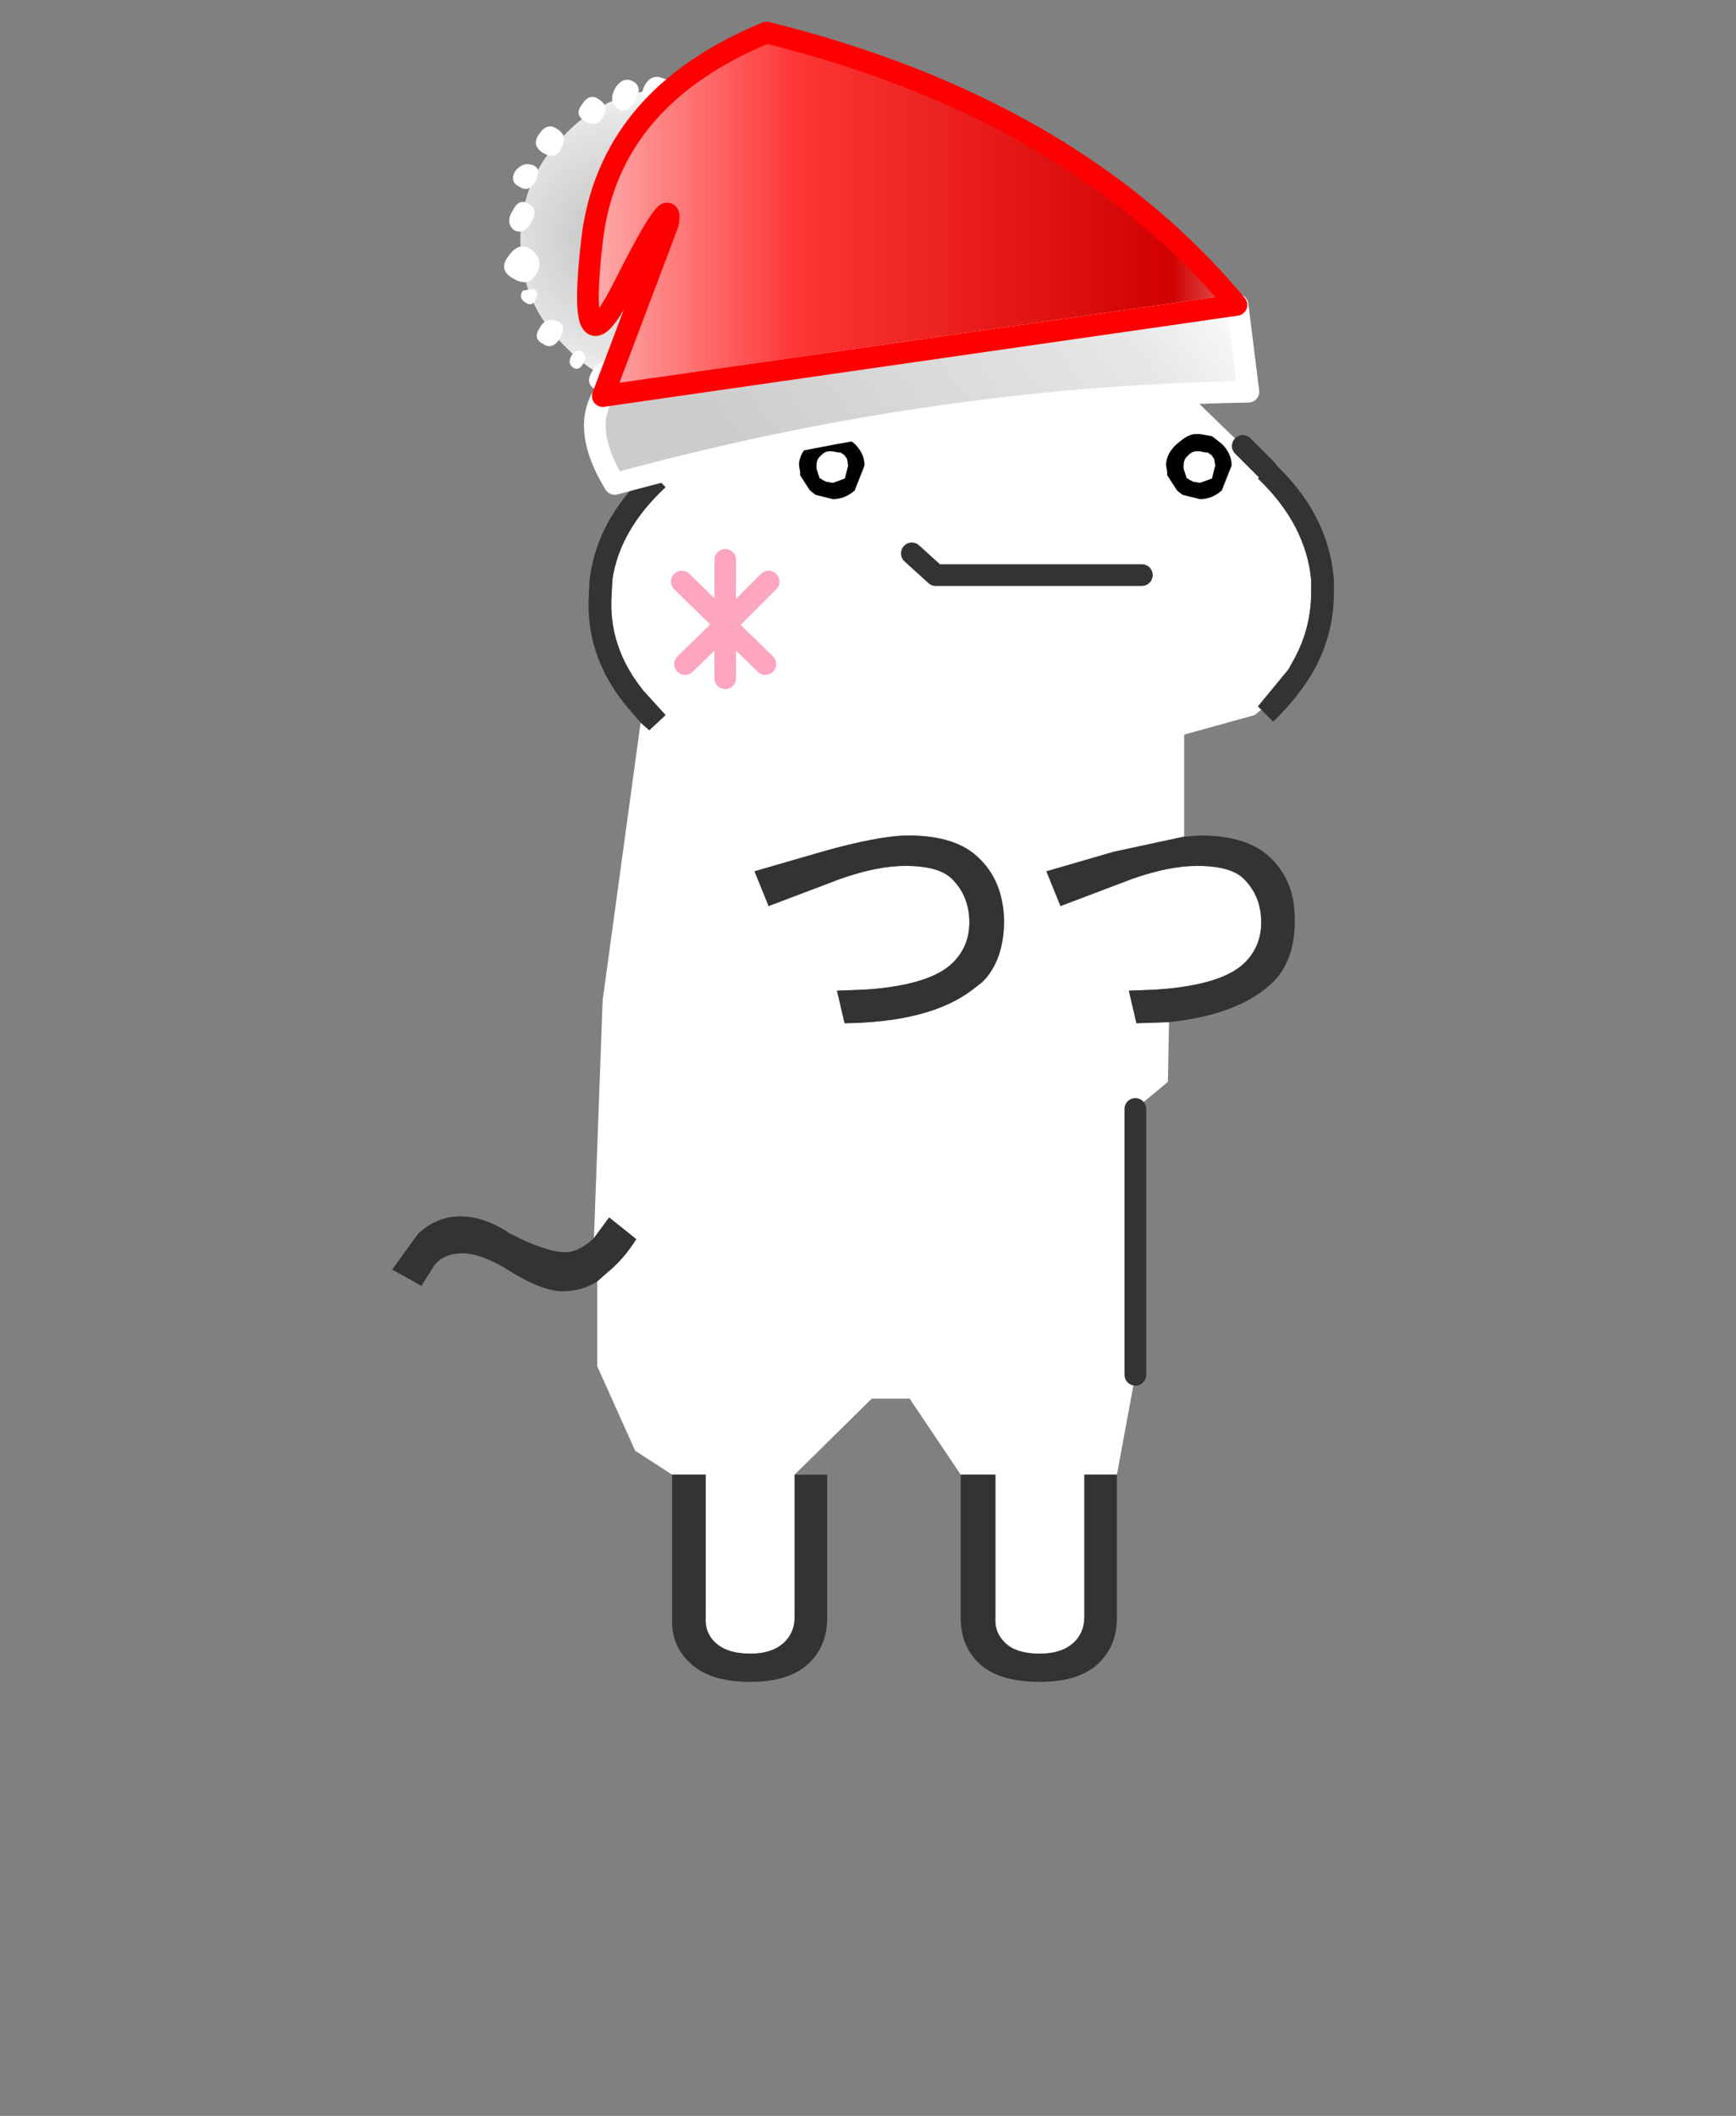 <svg xmlns="http://www.w3.org/2000/svg" xmlns:xlink="http://www.w3.org/1999/xlink" height="195" width="160"><rect width="100%" height="100%" fill="#808080" stroke="none"/><defs><g id="l"><path d="M.25-60h3.9l1.2.55 3.9-8.6 3.85 8.6 1.25-.55 3.15 3.05 1.1 1.1-.4.4.1.1q2.1 2.05 2.35 4.55v.6q0 1.65-.8 3.1l-.25.45-1.4 1.7.15.15-.3.25-3.25.9v4.7l-3.25.7-3.1.9.65 1.6L12.4-37q1.7-.6 3-.6 1.55 0 2.15.6.8.8.8 2 0 1.1-.75 1.85-1.05 1.05-4.1 1.25l-1.25.05.35 1.5 1.5-.05-.05 2.75-1.5 1.25v12.25l-.85 4.6h-1.5V-3q0 .7-.45 1.15-.55.55-1.6.55Q7-1.3 6.5-1.85 6.05-2.3 6.1-3v-6.55H4.5l-2.35-3.5H.4l-3.55 3.5V-3q0 .7-.45 1.15-.55.55-1.6.55-1.1 0-1.65-.55-.45-.45-.4-1.15v-6.55H-8.8l-1.7-1.1-1.75-3.9v-3.9l.45-.4q.75-.6 1.35-1.55l-1.25-1-.7.95.4-10.95 1.75-12.8.4.35.75-.7-1-1.1q-1.55-1.9-1.5-4.15l.05-1q.35-2.3 2.45-4.25l-.75-.75.5-3.95.65.3 3.85-8.6 3.85 8.6L.25-60m5.1 22.05Q4.3-39 2.1-39q-1.35 0-4 .75l-3.1.9.65 1.6 3.3-1.25q1.7-.6 3-.6 1.55 0 2.15.6.8.8.8 2 0 1.1-.75 1.85Q3.1-32.1.1-31.9l-1.3.05.35 1.5q3.95-.05 5.9-1.55l.45-.35q1-1 1-2.85-.05-1.8-1.15-2.85" fill="#fff" fill-rule="evenodd" transform="translate(21.7 71)"/><path d="M4.15-60l5.1-11 5.1 11-1.25.55-3.85-8.6-3.9 8.6-1.2-.55m14.5 4.1l.25-.3q2.55 2.35 2.8 5.4v.6q0 1.9-.9 3.55-.7 1.25-1.9 2.4l-.55-.55-.15-.15 1.4-1.7.25-.45q.8-1.45.8-3.1v-.6q-.25-2.5-2.35-4.55l-.1-.1.4-.4.05-.05M14.8-38.95l.75-.05q2.2 0 3.25 1.05 1.1 1.05 1.1 2.85 0 1.85-1 2.85l-.4.35q-1.55 1.2-4.4 1.5l-1.5.05-.35-1.5 1.25-.05q3.05-.2 4.1-1.25.75-.75.75-1.85 0-1.2-.8-2-.6-.6-2.15-.6-1.3 0-3 .6l-3.3 1.25-.65-1.6 3.1-.9 3.25-.7m-3.1 29.4v6.6q0 1.25-.8 2.05-.9.9-2.75.9Q6.2 0 5.3-.9q-.8-.8-.8-2.05v-6.6h1.6V-3q-.05.7.4 1.15.5.55 1.65.55 1.05 0 1.6-.55.45-.45.45-1.15v-6.55h1.5m-14.85 0h1.5v6.6q0 1.25-.8 2.05-.9.9-2.75.9Q-7.1 0-8-.9q-.85-.8-.8-2.05v-6.6h1.55V-3q-.05.7.4 1.15.55.55 1.65.55 1.05 0 1.6-.55.45-.45.45-1.15v-6.55m-9.1-8.9q-.7.45-1.6.45-1 0-2.7-1.1-1.15-.65-1.9-.65-.85 0-1.3.55l-.6.95-1.35-.75 1.2-1.65q.85-.8 1.95-.8t2.3.8q1.65.85 2.55.85.6 0 1.3-.65l.7-.95 1.25 1q-.6.95-1.35 1.55l-.45.4m2-25.75l-.6-.7q-1.85-2.2-1.8-4.9l.05-1q.35-2.8 2.75-5l.75.75q-2.1 1.95-2.45 4.25l-.05 1q-.05 2.25 1.5 4.15l1 1.1-.75.7-.4-.35m.9-15.55L-9.9-60l5.05-11 5.1 11-1.25.55-3.85-8.6-3.85 8.6-.65-.3m14.7 21.8q1.1 1.05 1.15 2.85 0 1.85-1 2.85l-.45.35q-1.95 1.5-5.9 1.55l-.35-1.5 1.3-.05q3-.2 4.05-1.25.75-.75.75-1.85 0-1.2-.8-2-.6-.6-2.15-.6-1.3 0-3 .6l-3.3 1.25-.65-1.6 3.1-.9Q.75-39 2.1-39q2.2 0 3.25 1.05" fill="#333" fill-rule="evenodd" transform="translate(21.7 71)"/><path d="M17.5-56.95l1.15 1.05-.05.05-1.1-1.1" fill="red" fill-rule="evenodd" transform="translate(21.7 71)"/><path d="M.25-60h3.9m8.4 33.6v12.25m6.05-41.7l-1.1-1.1" fill="none" stroke="#333" stroke-linecap="round" stroke-linejoin="round" transform="translate(21.7 71)"/></g><g id="m" transform="translate(.8)"><use height="3" transform="matrix(1.005 0 0 1 -.804 0)" width="4.65" xlink:href="#a"/><use height="3" transform="matrix(1.005 0 0 1 16.096 0)" width="4.65" xlink:href="#a"/></g><g id="n" transform="translate(11.45 4.1)"><use height="2" transform="translate(-.85 -4.1)" width="11.6" xlink:href="#c"/><use height="6.45" transform="translate(-11.45 -3.8)" width="5" xlink:href="#d"/></g><g id="o" transform="translate(123.2 9.5)"><use height="14.9" transform="translate(-103.9 -6.95)" width="15.5" xlink:href="#f"/><use height="21.8" transform="translate(-123.2 -9.5)" width="31.45" xlink:href="#g"/></g><g id="h" fill-rule="evenodd"><path d="M4.9-4.95Q7-2.9 7 0q0 2.9-2.1 4.9Q2.9 7 0 7q-2.9 0-4.95-2.1Q-7 2.9-7 0q0-2.9 2.05-4.95Q-2.9-7 0-7q2.9 0 4.9 2.05" fill="url(#i)" transform="translate(7.75 7.55)"/><path d="M.45-7.5q.5-.2.8.3.3.5-.15.75L.5-6.5H.4q-.45.3-.75-.25-.3-.6.15-.75l.5.05.15-.05m1.35.15q.5-.25.85.35.3.6-.15.9-.4.3-.8-.35-.35-.65.1-.9m1.55.85q.45-.35.8.2.4.5-.15.8-.55.3-.8-.2-.3-.5.15-.8m3.9 3.3q.25.5-.2.7-.45.3-.75-.25-.3-.6.15-.75.45-.15.8.3M5.1-4.3q-.3-.55.2-.85.45-.35.85.25.35.5-.2.85-.6.35-.85-.25M6.5-.85q-.35-.6.1-.85.45-.3.75.3.35.55-.05.9-.45.25-.8-.35M6.25 1.5Q5.9.85 6.5.4q.55-.4 1.05.3.5.65-.25 1.05-.7.4-1.05-.25m.65.8q.2.35-.15.55-.3.2-.45-.15-.2-.3.1-.5l.5.1M5.3 3.7q.55-.2.8.3.35.5-.15.75-.45.3-.8-.3-.3-.6.15-.75M1.55 7.25q-.55.3-.85-.2-.2-.55.2-.85.5-.3.85.2t-.2.85m1.9-.35q-.65.4-.95-.2-.35-.6.2-1 .5-.35.95.25.45.65-.2.95m.65-1.25q-.2-.35.05-.55.3-.15.5.2t-.1.55q-.25.15-.45-.2m-5.9-12.1q-.3.2-.5-.1l.15-.55.45.15q.25.3-.1.5m-1.65.75q-.5.3-.8-.2-.25-.45.15-.8.45-.25.8.2.4.5-.15.8m-.65.4q.35.6-.15.95-.45.35-.8-.35-.4-.65.1-.95.45-.25.85.35m-1.4 1.6q-.3.2-.5-.2-.15-.4.1-.45.35-.1.5.2.2.25-.1.45m-.65 1.15q.45.65-.25 1-.7.4-1-.25-.3-.65.25-1t1 .25M-6.5-.9q.45.6-.2.95-.6.35-.95-.2-.3-.6.2-1 .55-.35.95.25m-.8 2.6q-.35-.65.1-.95.5-.25.85.35.3.6-.15.95-.4.25-.8-.35m2.45 2.45q.35.55-.2.85-.55.3-.85-.2-.2-.55.2-.85.5-.3.85.2m-.7-.45q-.6.35-.95-.4-.4-.75.2-.95.6-.2.95.4.4.55-.2.95m1.05 1.35q.6-.45 1.1.25.5.7-.2 1.15-.75.4-1.1-.3-.4-.65.2-1.1M-.4 7.3q-.3.15-.45-.2-.2-.35.1-.4.25-.15.45.15.2.25-.1.45m-2 0q-.45.25-.75-.3-.35-.6.05-.85.45-.25.8.3.3.55-.1.85" fill="#fff" transform="translate(7.75 7.55)"/></g><g id="g"><path d="M-92.95 7.75q.95 1.6-.55 4.05-14.6-4-29.2-4.25l.5-4h.05-.05.05l29.2 4.2" fill="url(#j)" fill-rule="evenodd" transform="translate(123.2 9.5)"/><path d="M-122.15 3.55Q-114.6-5.5-100.5-9q7.3 3 8.05 9.6.75 6.55-1.5 2.05-2.3-4.55-2-2.85l3 7.95-29.2-4.2" fill="url(#k)" fill-rule="evenodd" transform="translate(123.2 9.5)"/><path d="M-92.95 7.75q.95 1.6-.55 4.05-14.6-4-29.2-4.25l.5-4h.05l29.2 4.2M-122.2 3.55h.05" fill="none" stroke="#fff" stroke-linecap="round" stroke-linejoin="round" transform="translate(123.2 9.5)"/><path d="M-122.15 3.55Q-114.6-5.5-100.5-9q7.3 3 8.05 9.6.75 6.55-1.5 2.05-2.3-4.55-2-2.85l3 7.95z" fill="none" stroke="red" stroke-linecap="round" stroke-linejoin="round" transform="translate(123.2 9.5)"/></g><path d="M1.35 0h.2l.55.1.45.35q.45.45.45 1L2.55 2.6q-.45.4-1 .4l-.8-.2-.25-.2-.45-.7v-.15L0 1.45v-.1q.05-.5.5-.9l.25-.2Q1 .05 1.3 0h.05m.45.85L1.55.8Q1.2.75 1 1q-.2.15-.2.45v.15l.15.45H1l.05.05.2.1.3.05.55-.2.15-.6-.05-.3L2.1 1 2.05.95 1.9.85h-.1" fill-rule="evenodd" id="b"/><path d="M10.25-2.6H.75l-1.1-1" fill="none" stroke="#333" stroke-linecap="round" stroke-linejoin="round" transform="translate(.85 4.1)" id="c"/><path d="M2-1.7l-2 2 1.85 1.8M0 .3V.25v2.5M0 .3l-1.85 1.8M-2-1.7L0 .25V-2.7" fill="none" stroke="#fea5c0" stroke-linecap="round" stroke-linejoin="round" transform="translate(2.5 3.2)" id="e"/><use height="3" transform="translate(.8)" width="3" xlink:href="#b" id="a"/><use height="6.45" width="5" xlink:href="#e" id="d"/><use height="14.9" width="15.5" xlink:href="#h" id="f"/><linearGradient gradientTransform="matrix(-.016 -.009 .003 -.004 -107.85 7.65)" gradientUnits="userSpaceOnUse" id="j" spreadMethod="pad" x1="-819.2" x2="819.2"><stop offset=".204" stop-color="#ccc"/><stop offset=".804" stop-color="#e7e7e7"/><stop offset="1" stop-color="#fff"/></linearGradient><linearGradient gradientTransform="matrix(.028 0 0 .01 -104.45 -.65)" gradientUnits="userSpaceOnUse" id="k" spreadMethod="pad" x1="-819.2" x2="819.2"><stop offset=".004" stop-color="#fff"/><stop offset=".18" stop-color="#d10101"/><stop offset=".557" stop-color="#fe3636"/><stop offset=".906" stop-color="#fff"/></linearGradient><radialGradient cx="0" cy="0" gradientTransform="translate(2.6 -.2) scale(.009)" gradientUnits="userSpaceOnUse" id="i" r="819.2" spreadMethod="pad"><stop offset=".204" stop-color="#ccc"/><stop offset=".757" stop-color="#e7e7e7"/><stop offset="1" stop-color="#fff"/></radialGradient></defs><g transform="matrix(2 0 0 2 79.541 155)"><use height="71" transform="translate(-21.7 -71)" width="43.4" xlink:href="#l"/><use height="3" transform="matrix(1.001 0 0 1 -3.75 -57.5)" width="21.55" xlink:href="#m"/><use height="6.75" transform="translate(-8.85 -52.5)" width="22.2" xlink:href="#n"/><use height="21.8" transform="matrix(-1 0 0 1 18.259 -76.5)" width="34.8" xlink:href="#o"/></g></svg>